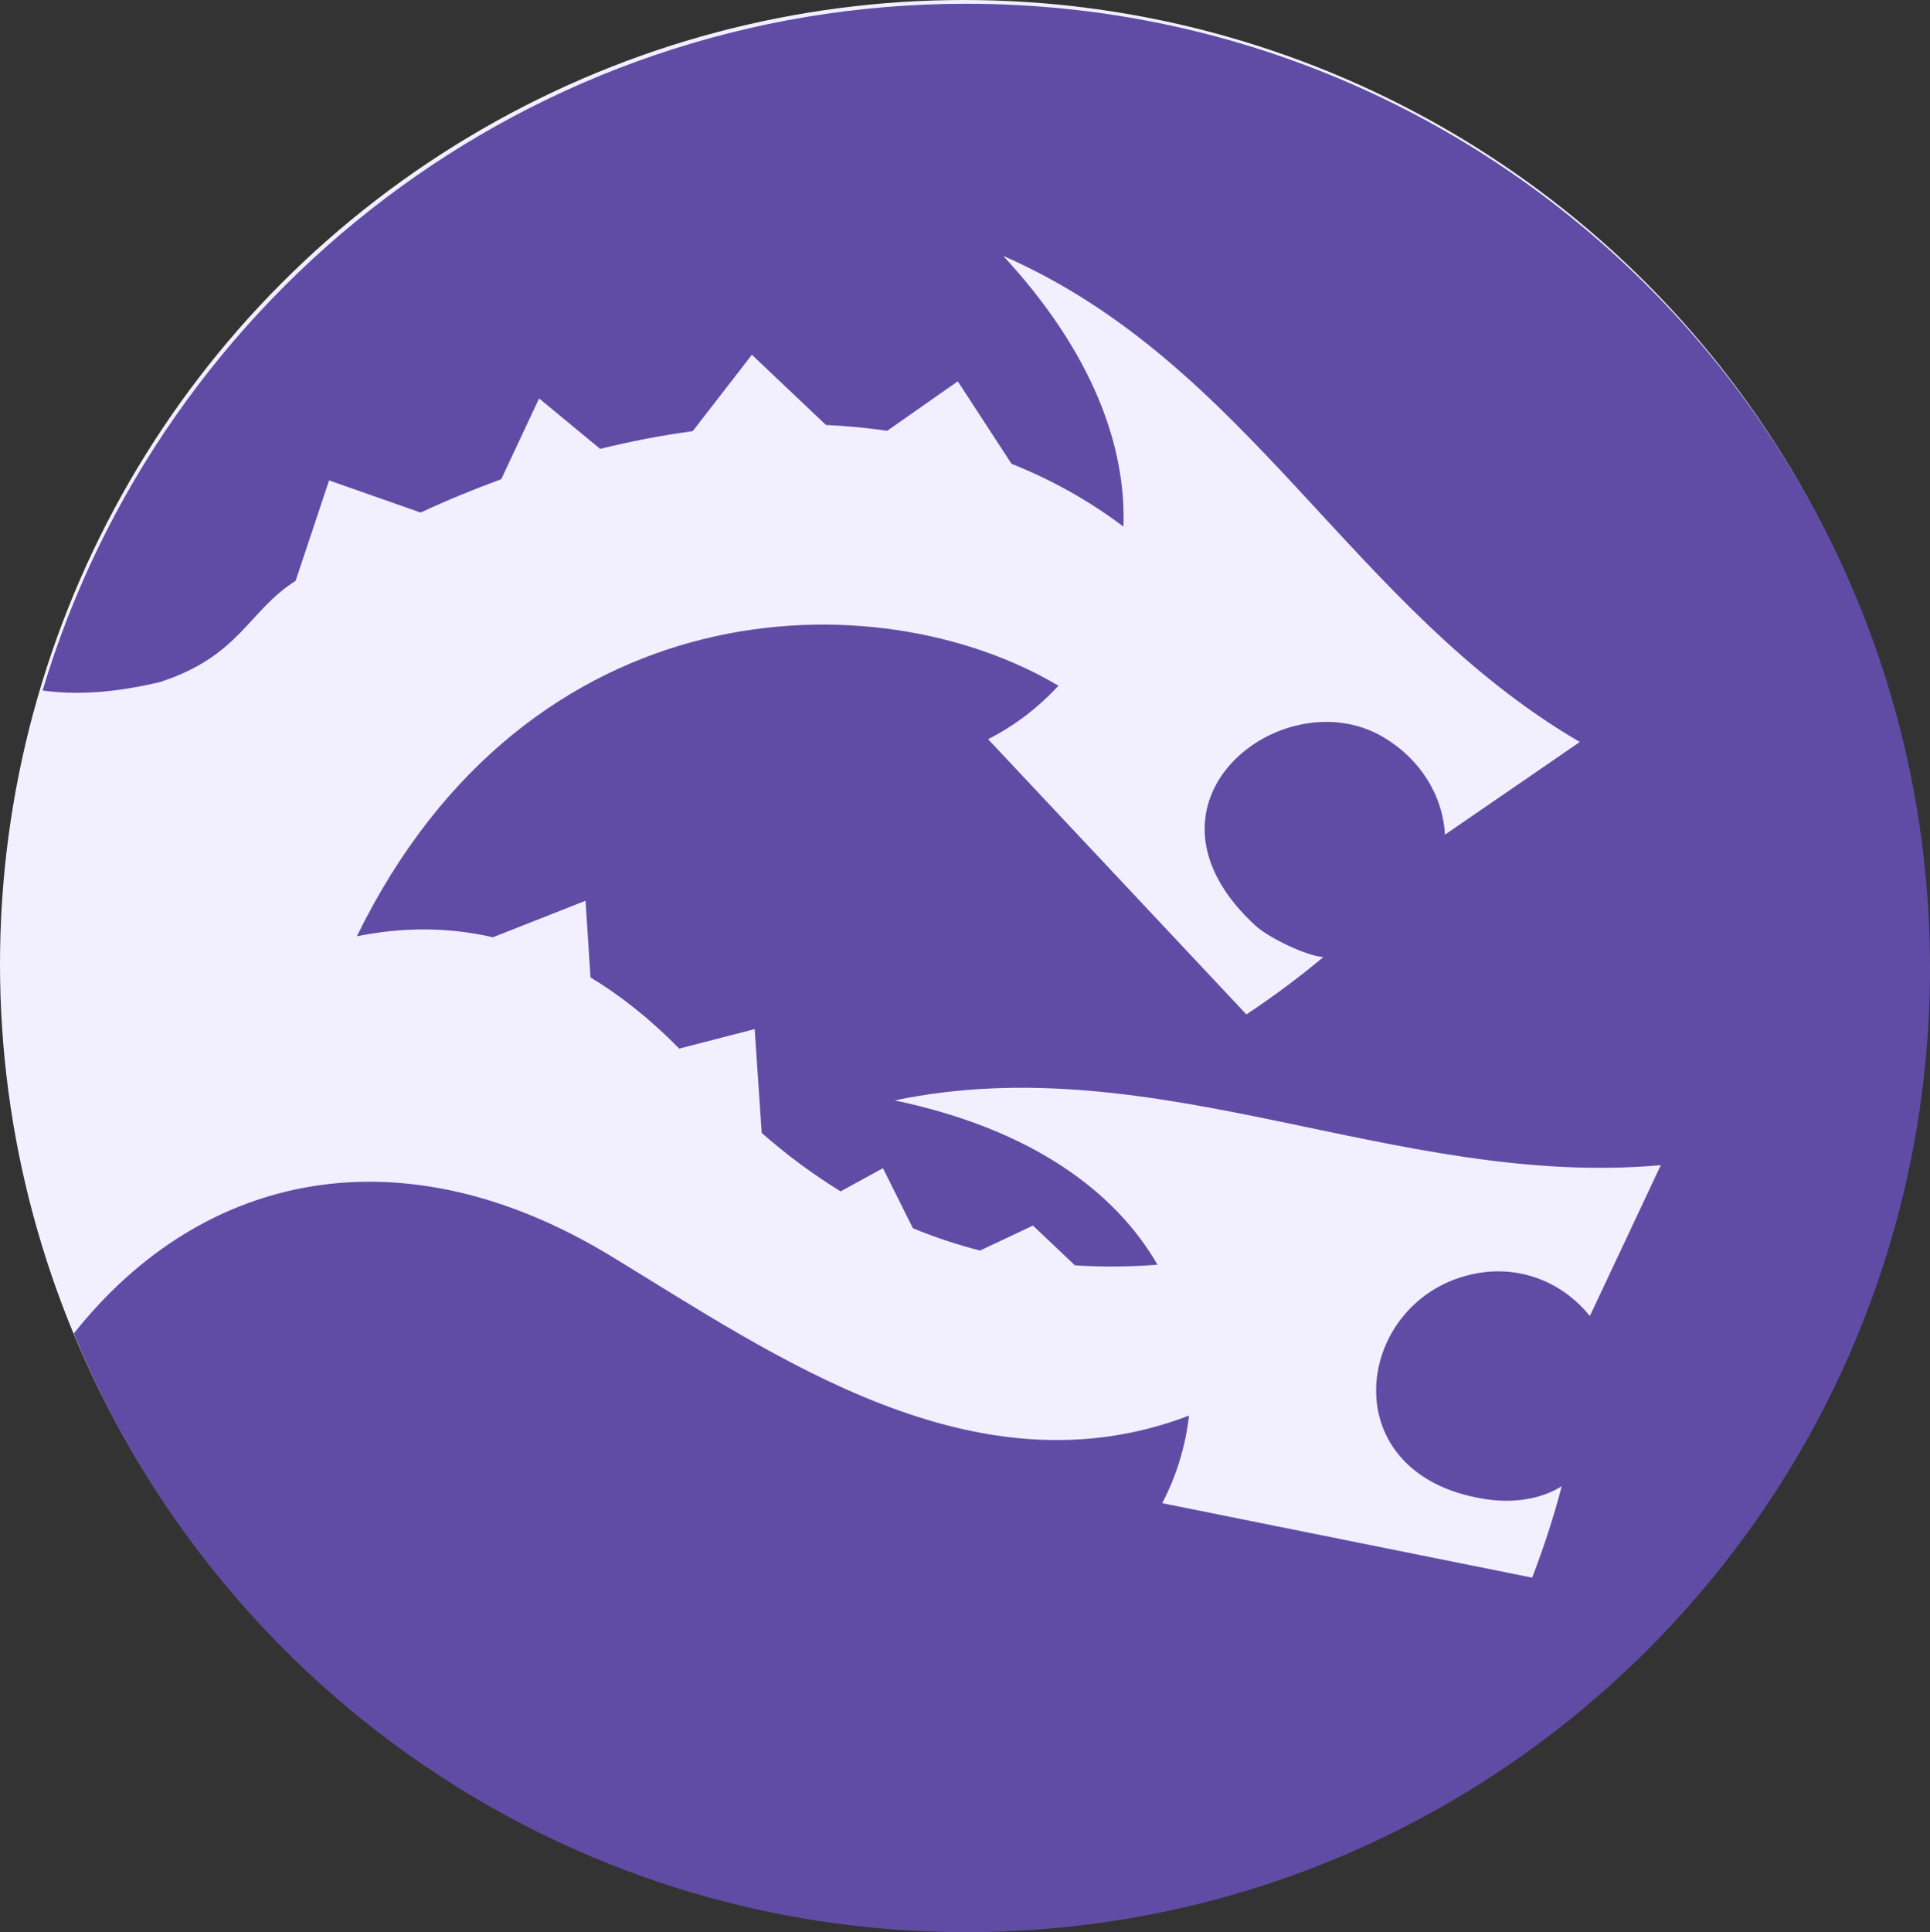 <?xml version="1.0" encoding="utf-8"?>
<svg xmlns="http://www.w3.org/2000/svg" viewBox="6.185 13.936 487.208 487.636" width="190.316px" height="190.483px">
  <rect x="6.185" y="13.936" width="487.208" height="487.636" fill="#333333" stroke="none"/>
  <circle cx="249.528" cy="257.279" r="243.343" style="fill: rgb(242, 239, 255);"/>
  <path d="M 493.393 258.229 C 493.393 392.624 384.445 501.572 250.05 501.572 C 148.311 501.572 61.154 439.136 24.806 350.491 C 57.736 309.021 108.191 299.255 160.333 330.896 C 201.593 355.936 252.19 391.914 306.338 371.208 C 305.458 379.001 303.128 386.512 299.574 393.309 L 392.961 412.103 C 395.89 404.511 398.43 396.713 400.431 389.022 C 396.947 391.265 390.292 393.714 381.056 392.269 C 340.601 385.932 348.587 339.341 380.535 335.059 C 391.227 333.632 401.251 338.214 407.531 346.078 L 425.44 308.001 C 358.735 313.953 298.489 277.799 232.018 291.656 C 266.76 298.919 287.833 314.81 298.379 333.131 C 291.197 333.681 284.249 333.716 277.536 333.283 L 266.943 323.245 L 253.598 329.548 C 247.74 328.058 242.102 326.171 236.641 323.916 L 229.081 308.764 L 218.4 314.612 C 211.392 310.322 204.761 305.389 198.47 299.857 L 196.696 273.656 L 177.658 278.583 C 170.304 271.109 162.82 265.182 155.253 260.616 L 153.997 241.271 L 130.612 250.485 C 119.138 247.842 107.637 247.918 96.267 250.241 C 139.584 161.703 227.577 159.737 273.37 187 C 268.252 192.565 262.219 197.146 255.618 200.498 L 320.818 269.955 C 327.601 265.466 334.167 260.585 340.253 255.474 C 336.114 255.276 326.393 250.568 323.142 247.579 C 289.319 216.49 330.095 185.034 355.344 199.951 C 364.633 205.439 370.396 214.543 370.954 224.591 L 404.993 201.204 C 347.189 167.392 321.639 105.759 259.443 78.523 C 282.063 102.982 290.504 126.632 289.78 146.845 C 281.033 140.231 271.555 134.99 261.528 130.985 L 247.967 110.172 L 230.152 122.663 C 225.077 121.924 219.909 121.441 214.694 121.193 L 195.991 103.47 L 181.055 122.754 C 173.3 123.799 165.496 125.293 157.699 127.225 L 142.274 114.492 L 132.722 134.876 C 125.878 137.376 119.072 140.184 112.366 143.294 L 89.257 135.182 L 80.81 160.527 C 68.795 168.135 66.804 179.466 46.648 186.054 C 34.903 188.868 25.106 189.374 16.936 188.194 C 47.014 87.938 140.001 14.886 250.05 14.886 C 384.445 14.886 493.393 123.834 493.393 258.229 Z" style="fill: rgb(96, 76, 165);"/>
</svg>